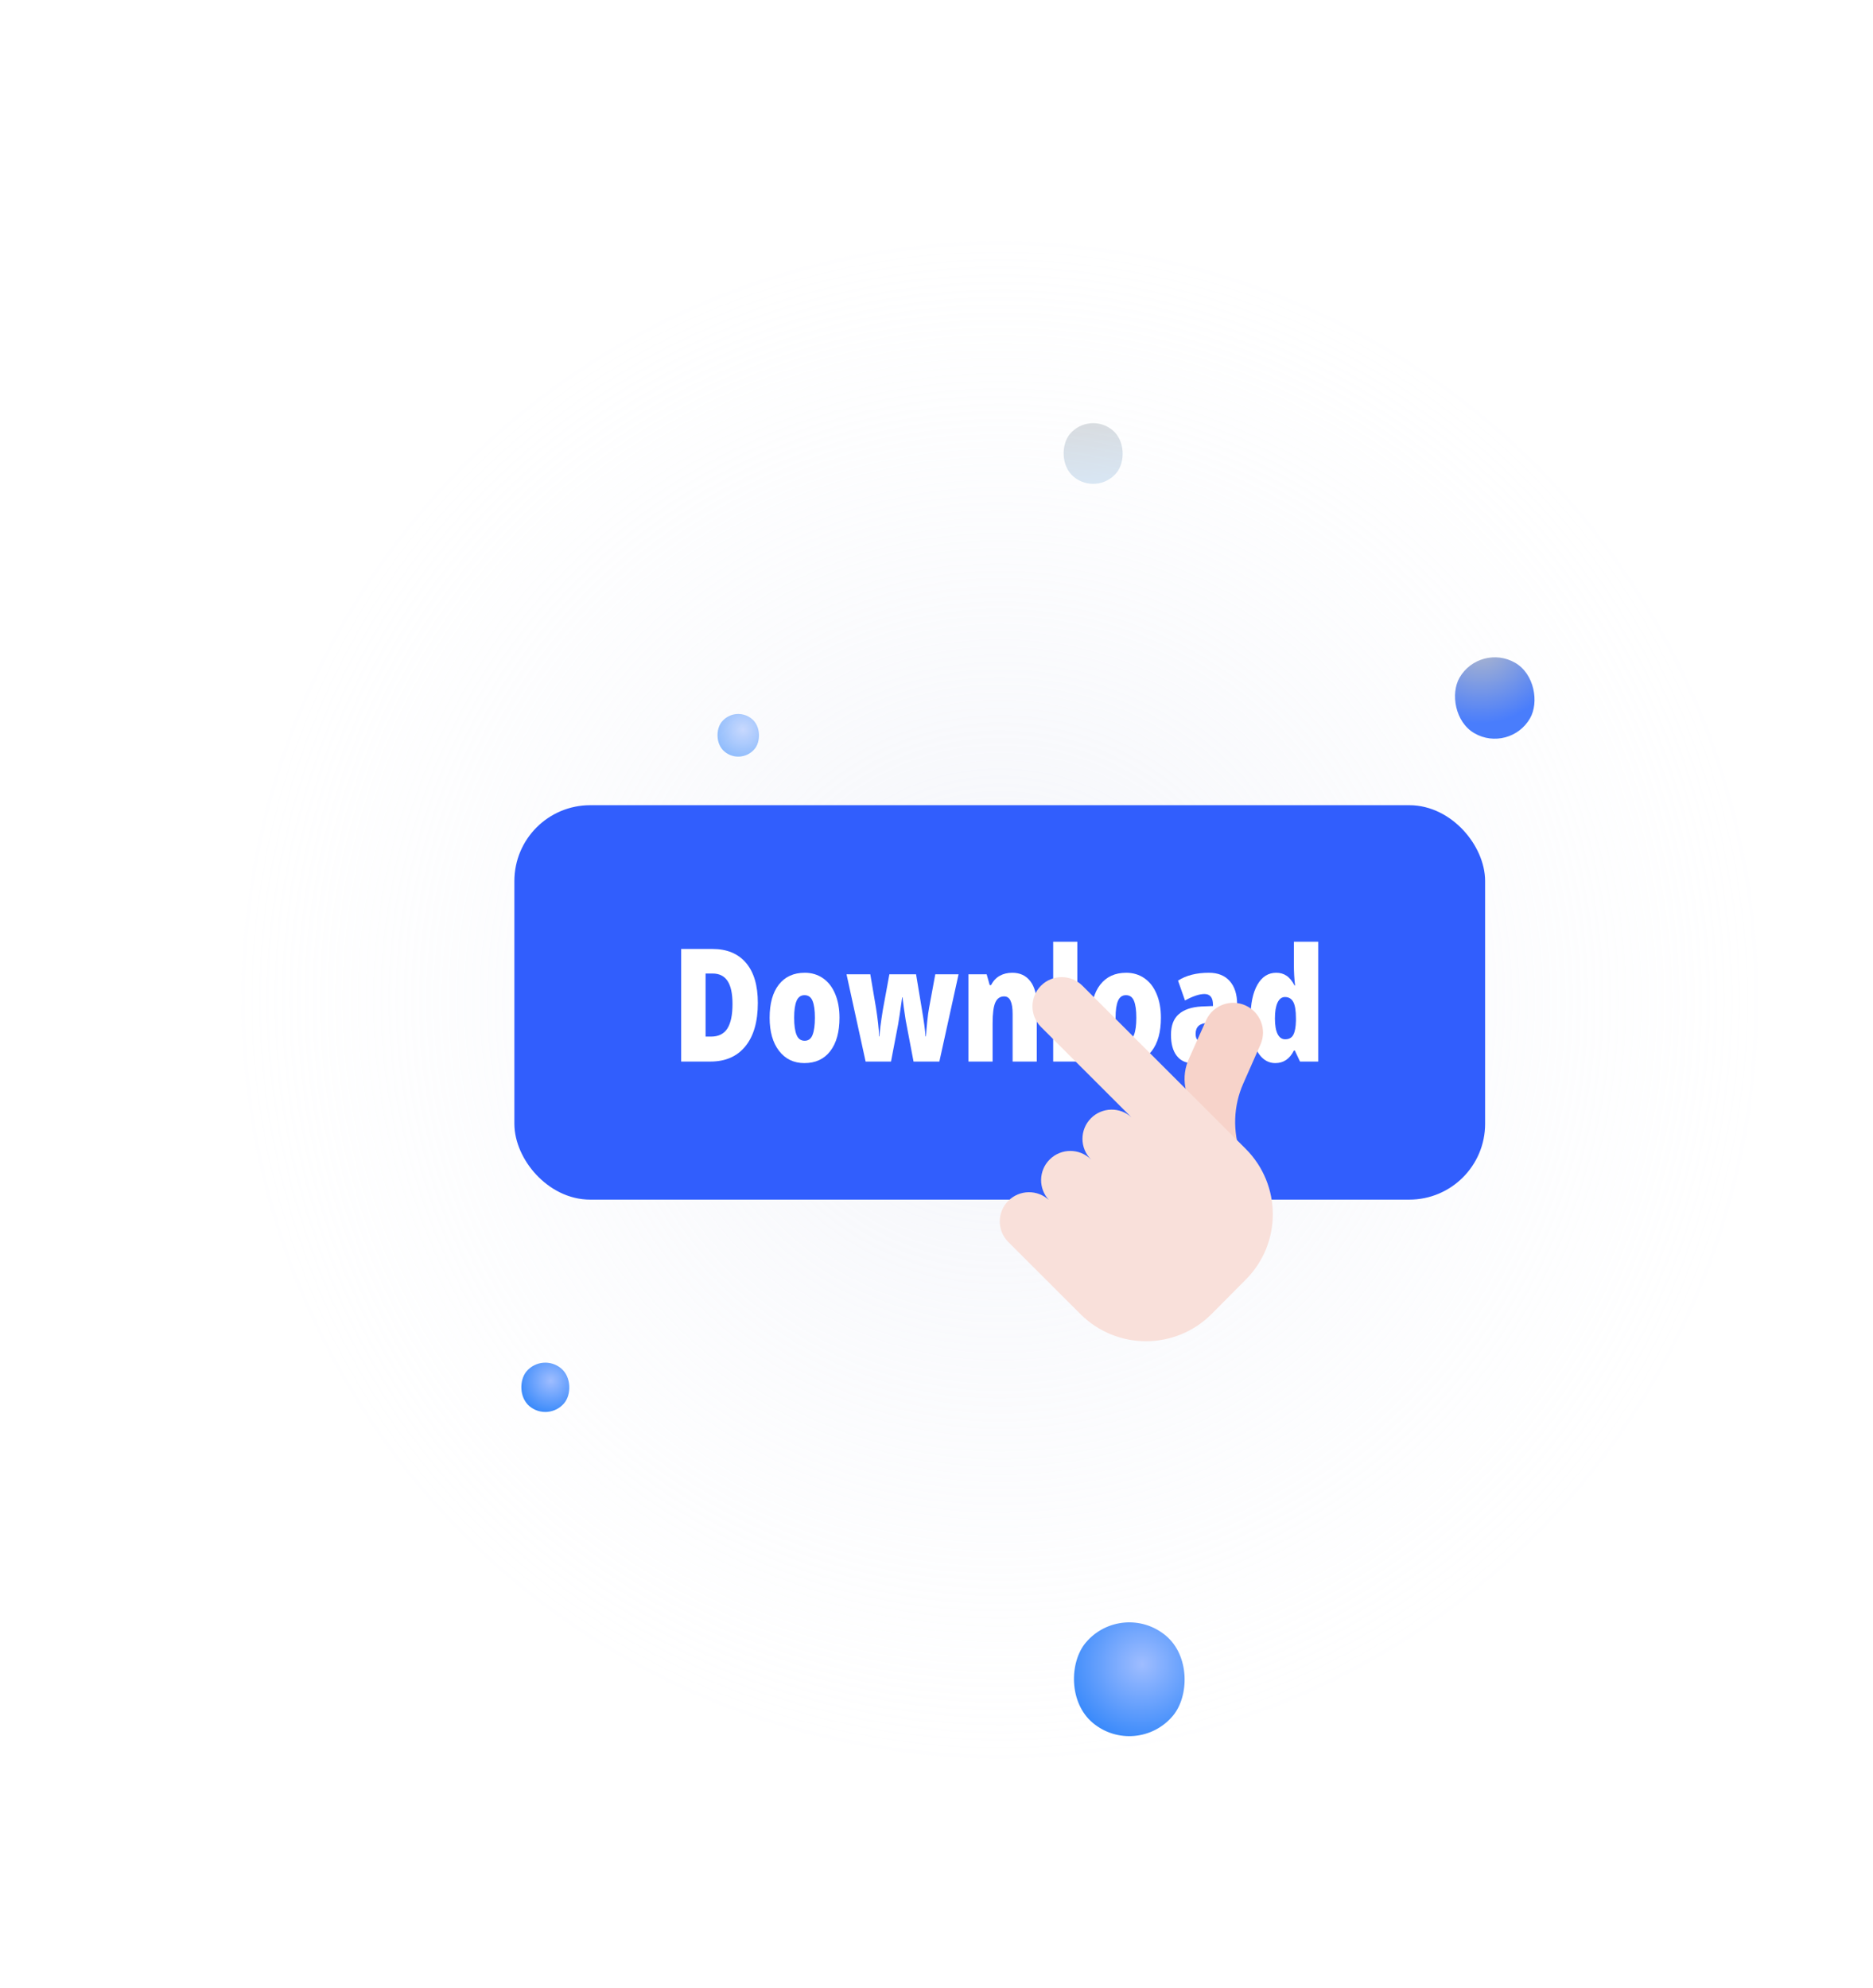 <svg width="163" height="173" viewBox="0 0 163 173" fill="none" xmlns="http://www.w3.org/2000/svg">
<path fill-rule="evenodd" clip-rule="evenodd" d="M153.008 86.998C153.008 123.449 123.459 152.998 87.008 152.998C50.557 152.998 21.008 123.449 21.008 86.998C21.008 50.547 50.557 20.998 87.008 20.998C123.459 20.998 153.008 50.547 153.008 86.998Z" fill="url(#paint0_radial_2122_22704)"/>
<g opacity="0.174" filter="url(#filter0_d_2122_22704)">
<rect x="94.807" y="29.8" width="5.28" height="5.28" rx="2.64" transform="rotate(40 94.807 29.8)" fill="url(#paint1_linear_2122_22704)"/>
</g>
<g filter="url(#filter1_d_2122_22704)">
<rect x="128.788" y="47.931" width="7.082" height="7.082" rx="3.541" transform="rotate(30 128.788 47.931)" fill="url(#paint2_radial_2122_22704)"/>
</g>
<g filter="url(#filter2_d_2122_22704)">
<rect x="97.668" y="133.198" width="9.9" height="9.9" rx="4.95" transform="rotate(40 97.668 133.198)" fill="url(#paint3_radial_2122_22704)"/>
</g>
<g filter="url(#filter3_d_2122_22704)">
<rect x="47.193" y="111.748" width="4.29" height="4.29" rx="2.145" transform="rotate(40 47.193 111.748)" fill="url(#paint4_radial_2122_22704)"/>
</g>
<g opacity="0.554" filter="url(#filter4_d_2122_22704)">
<rect width="3.71" height="3.71" rx="1.855" transform="matrix(0.766 0.643 -0.643 0.766 64.019 44.5)" fill="url(#paint5_radial_2122_22704)"/>
</g>
<g filter="url(#filter5_d_2122_22704)">
<rect x="46.084" y="66.1" width="81.84" height="31.68" rx="5.28" fill="#315EFD"/>
<rect x="46.084" y="66.1" width="81.84" height="31.68" rx="5.28" stroke="#315EFD" stroke-width="2.64"/>
<path d="M65.951 81.98C65.951 83.615 65.589 84.875 64.865 85.759C64.145 86.644 63.131 87.086 61.823 87.086H59.28V77.29H62C63.261 77.29 64.234 77.692 64.919 78.496C65.607 79.3 65.951 80.461 65.951 81.98ZM63.747 82.074C63.747 81.176 63.604 80.51 63.317 80.077C63.034 79.644 62.602 79.427 62.022 79.427H61.404V84.915H61.877C62.522 84.915 62.995 84.683 63.296 84.218C63.597 83.749 63.747 83.034 63.747 82.074Z" fill="white"/>
<path d="M73.057 83.273C73.057 84.515 72.788 85.484 72.251 86.181C71.717 86.874 70.968 87.22 70.004 87.22C69.079 87.22 68.343 86.865 67.795 86.154C67.25 85.444 66.978 84.484 66.978 83.273C66.978 82.036 67.245 81.075 67.778 80.392C68.316 79.704 69.069 79.36 70.036 79.36C70.635 79.36 71.163 79.519 71.622 79.836C72.081 80.153 72.433 80.609 72.681 81.203C72.931 81.792 73.057 82.483 73.057 83.273ZM69.112 83.273C69.112 83.925 69.181 84.423 69.321 84.767C69.461 85.107 69.696 85.277 70.025 85.277C70.351 85.277 70.581 85.107 70.713 84.767C70.85 84.423 70.918 83.925 70.918 83.273C70.918 82.626 70.85 82.136 70.713 81.806C70.577 81.475 70.344 81.31 70.015 81.31C69.692 81.31 69.461 81.475 69.321 81.806C69.181 82.132 69.112 82.621 69.112 83.273Z" fill="white"/>
<path d="M79.502 87.086L78.814 83.468L78.653 82.375L78.545 81.498H78.513C78.337 82.748 78.219 83.537 78.158 83.863L77.54 87.086H75.331L73.67 79.494H75.739L76.234 82.409C76.391 83.409 76.483 84.24 76.508 84.901H76.54C76.551 84.49 76.649 83.709 76.836 82.556L77.4 79.494H79.722L80.238 82.596C80.403 83.584 80.507 84.352 80.55 84.901H80.582C80.604 84.562 80.64 84.14 80.69 83.635C80.74 83.126 80.796 82.717 80.856 82.409L81.394 79.494H83.42L81.749 87.086H79.502Z" fill="white"/>
<path d="M88.124 87.086V82.945C88.124 82.44 88.065 82.06 87.946 81.806C87.832 81.547 87.645 81.417 87.387 81.417C87.032 81.417 86.776 81.594 86.619 81.947C86.461 82.299 86.382 82.905 86.382 83.762V87.086H84.28V79.494H85.866L86.129 80.432H86.253C86.432 80.075 86.68 79.807 86.995 79.628C87.314 79.449 87.679 79.36 88.091 79.36C88.765 79.36 89.288 79.603 89.661 80.091C90.037 80.577 90.225 81.263 90.225 82.147V87.086H88.124Z" fill="white"/>
<path d="M93.757 87.086H91.655V76.66H93.757V87.086Z" fill="white"/>
<path d="M101.03 83.273C101.03 84.515 100.761 85.484 100.223 86.181C99.689 86.874 98.94 87.22 97.977 87.22C97.052 87.22 96.316 86.865 95.767 86.154C95.223 85.444 94.95 84.484 94.95 83.273C94.95 82.036 95.217 81.075 95.751 80.392C96.289 79.704 97.041 79.36 98.009 79.36C98.607 79.36 99.136 79.519 99.594 79.836C100.053 80.153 100.406 80.609 100.653 81.203C100.904 81.792 101.03 82.483 101.03 83.273ZM97.084 83.273C97.084 83.925 97.154 84.423 97.294 84.767C97.434 85.107 97.668 85.277 97.998 85.277C98.324 85.277 98.553 85.107 98.686 84.767C98.822 84.423 98.89 83.925 98.89 83.273C98.89 82.626 98.822 82.136 98.686 81.806C98.55 81.475 98.317 81.31 97.987 81.31C97.665 81.31 97.434 81.475 97.294 81.806C97.154 82.132 97.084 82.621 97.084 83.273Z" fill="white"/>
<path d="M106.206 87.086L105.803 86.081H105.76C105.477 86.519 105.188 86.818 104.894 86.979C104.601 87.139 104.221 87.22 103.755 87.22C103.181 87.22 102.73 87.005 102.4 86.576C102.071 86.148 101.906 85.545 101.906 84.767C101.906 83.959 102.132 83.358 102.583 82.965C103.035 82.567 103.689 82.344 104.545 82.295L105.561 82.255V82.147C105.561 81.522 105.314 81.209 104.819 81.209C104.375 81.209 103.81 81.397 103.126 81.772L102.519 80.043C103.228 79.588 104.124 79.36 105.206 79.36C105.987 79.36 106.591 79.601 107.018 80.084C107.448 80.566 107.663 81.241 107.663 82.107V87.086H106.206ZM104.647 85.371C104.902 85.371 105.118 85.27 105.298 85.069C105.48 84.868 105.572 84.607 105.572 84.285V83.695L105.088 83.722C104.396 83.753 104.05 84.071 104.05 84.674C104.05 85.138 104.249 85.371 104.647 85.371Z" fill="white"/>
<path d="M110.984 87.22C110.551 87.22 110.171 87.066 109.845 86.757C109.522 86.449 109.272 85.996 109.092 85.397C108.917 84.799 108.829 84.1 108.829 83.3C108.829 82.067 109.028 81.102 109.426 80.405C109.823 79.709 110.37 79.36 111.065 79.36C111.406 79.36 111.703 79.445 111.957 79.615C112.215 79.784 112.45 80.07 112.662 80.472H112.705C112.636 79.878 112.602 79.284 112.602 78.69V76.66H114.72V87.086H113.135L112.683 86.128H112.602C112.241 86.856 111.701 87.22 110.984 87.22ZM111.845 85.149C112.181 85.149 112.418 85.018 112.554 84.754C112.694 84.49 112.769 84.084 112.78 83.534V83.327C112.78 82.657 112.703 82.181 112.549 81.9C112.395 81.614 112.153 81.471 111.823 81.471C111.547 81.471 111.332 81.634 111.178 81.96C111.027 82.281 110.952 82.742 110.952 83.34C110.952 83.93 111.029 84.379 111.183 84.687C111.337 84.995 111.558 85.149 111.845 85.149Z" fill="white"/>
</g>
<path d="M103.502 92.045L104.985 88.728C105.594 87.451 107.118 86.9 108.405 87.49C109.692 88.08 110.266 89.593 109.695 90.886L108.196 94.279C107.331 96.236 107.258 98.452 107.993 100.462L108.031 100.565L104.333 96.871C103.06 95.6 102.727 93.667 103.502 92.045Z" fill="#F7D3CA"/>
<path d="M108.406 99.958L94.194 85.764C93.2 84.771 91.589 84.771 90.596 85.764C89.602 86.756 89.602 88.365 90.596 89.357L98.463 97.215C97.465 96.302 95.914 96.328 94.948 97.293C93.954 98.285 93.954 99.894 94.948 100.887L94.947 100.888C93.953 99.895 92.342 99.895 91.348 100.888C90.373 101.862 90.356 103.431 91.296 104.427C90.299 103.487 88.729 103.504 87.753 104.479C86.759 105.471 86.759 107.08 87.753 108.072L94.029 114.341C97.187 117.494 102.31 117.484 105.455 114.318L108.428 111.325C111.556 108.177 111.546 103.095 108.406 99.958Z" fill="#F9E0DA"/>
<defs>
<filter id="filter0_d_2122_22704" x="70.712" y="15.039" width="48.84" height="48.84" filterUnits="userSpaceOnUse" color-interpolation-filters="sRGB">
<feFlood flood-opacity="0" result="BackgroundImageFix"/>
<feColorMatrix in="SourceAlpha" type="matrix" values="0 0 0 0 0 0 0 0 0 0 0 0 0 0 0 0 0 0 127 0" result="hardAlpha"/>
<feOffset dy="5.94"/>
<feGaussianBlur stdDeviation="10.89"/>
<feColorMatrix type="matrix" values="0 0 0 0 0.616 0 0 0 0 0.639 0 0 0 0 0.706 0 0 0 0.2 0"/>
<feBlend mode="normal" in2="BackgroundImageFix" result="effect1_dropShadow_2122_22704"/>
<feBlend mode="normal" in="SourceGraphic" in2="effect1_dropShadow_2122_22704" result="shape"/>
</filter>
<filter id="filter1_d_2122_22704" x="97.333" y="27.983" width="65.502" height="65.503" filterUnits="userSpaceOnUse" color-interpolation-filters="sRGB">
<feFlood flood-opacity="0" result="BackgroundImageFix"/>
<feColorMatrix in="SourceAlpha" type="matrix" values="0 0 0 0 0 0 0 0 0 0 0 0 0 0 0 0 0 0 127 0" result="hardAlpha"/>
<feOffset dy="7.966"/>
<feGaussianBlur stdDeviation="14.605"/>
<feColorMatrix type="matrix" values="0 0 0 0 0.616 0 0 0 0 0.639 0 0 0 0 0.706 0 0 0 0.2 0"/>
<feBlend mode="normal" in2="BackgroundImageFix" result="effect1_dropShadow_2122_22704"/>
<feBlend mode="normal" in="SourceGraphic" in2="effect1_dropShadow_2122_22704" result="shape"/>
</filter>
<filter id="filter2_d_2122_22704" x="71.548" y="119.382" width="53.46" height="53.461" filterUnits="userSpaceOnUse" color-interpolation-filters="sRGB">
<feFlood flood-opacity="0" result="BackgroundImageFix"/>
<feColorMatrix in="SourceAlpha" type="matrix" values="0 0 0 0 0 0 0 0 0 0 0 0 0 0 0 0 0 0 127 0" result="hardAlpha"/>
<feOffset dy="5.94"/>
<feGaussianBlur stdDeviation="10.89"/>
<feColorMatrix type="matrix" values="0 0 0 0 0.616 0 0 0 0 0.639 0 0 0 0 0.706 0 0 0 0.2 0"/>
<feBlend mode="normal" in2="BackgroundImageFix" result="effect1_dropShadow_2122_22704"/>
<feBlend mode="normal" in="SourceGraphic" in2="effect1_dropShadow_2122_22704" result="shape"/>
</filter>
<filter id="filter3_d_2122_22704" x="23.532" y="96.785" width="47.85" height="47.85" filterUnits="userSpaceOnUse" color-interpolation-filters="sRGB">
<feFlood flood-opacity="0" result="BackgroundImageFix"/>
<feColorMatrix in="SourceAlpha" type="matrix" values="0 0 0 0 0 0 0 0 0 0 0 0 0 0 0 0 0 0 127 0" result="hardAlpha"/>
<feOffset dy="5.94"/>
<feGaussianBlur stdDeviation="10.89"/>
<feColorMatrix type="matrix" values="0 0 0 0 0.616 0 0 0 0 0.639 0 0 0 0 0.706 0 0 0 0.2 0"/>
<feBlend mode="normal" in2="BackgroundImageFix" result="effect1_dropShadow_2122_22704"/>
<feBlend mode="normal" in="SourceGraphic" in2="effect1_dropShadow_2122_22704" result="shape"/>
</filter>
<filter id="filter4_d_2122_22704" x="0.555" y="0.285" width="127.385" height="127.386" filterUnits="userSpaceOnUse" color-interpolation-filters="sRGB">
<feFlood flood-opacity="0" result="BackgroundImageFix"/>
<feColorMatrix in="SourceAlpha" type="matrix" values="0 0 0 0 0 0 0 0 0 0 0 0 0 0 0 0 0 0 127 0" result="hardAlpha"/>
<feOffset dy="16.865"/>
<feGaussianBlur stdDeviation="30.919"/>
<feColorMatrix type="matrix" values="0 0 0 0 0.616 0 0 0 0 0.639 0 0 0 0 0.706 0 0 0 0.2 0"/>
<feBlend mode="normal" in2="BackgroundImageFix" result="effect1_dropShadow_2122_22704"/>
<feBlend mode="normal" in="SourceGraphic" in2="effect1_dropShadow_2122_22704" result="shape"/>
</filter>
<filter id="filter5_d_2122_22704" x="34.204" y="59.501" width="105.6" height="55.44" filterUnits="userSpaceOnUse" color-interpolation-filters="sRGB">
<feFlood flood-opacity="0" result="BackgroundImageFix"/>
<feColorMatrix in="SourceAlpha" type="matrix" values="0 0 0 0 0 0 0 0 0 0 0 0 0 0 0 0 0 0 127 0" result="hardAlpha"/>
<feOffset dy="5.28"/>
<feGaussianBlur stdDeviation="5.28"/>
<feColorMatrix type="matrix" values="0 0 0 0 0 0 0 0 0 0 0 0 0 0 0 0 0 0 0.06 0"/>
<feBlend mode="normal" in2="BackgroundImageFix" result="effect1_dropShadow_2122_22704"/>
<feBlend mode="normal" in="SourceGraphic" in2="effect1_dropShadow_2122_22704" result="shape"/>
</filter>
<radialGradient id="paint0_radial_2122_22704" cx="0" cy="0" r="1" gradientUnits="userSpaceOnUse" gradientTransform="translate(86.999 86.997) rotate(90) scale(66)">
<stop stop-color="#E0E4F2" stop-opacity="0.4"/>
<stop offset="1" stop-color="#F2F4FB" stop-opacity="0.01"/>
</radialGradient>
<linearGradient id="paint1_linear_2122_22704" x1="92.022" y1="32.324" x2="97.372" y2="37.755" gradientUnits="userSpaceOnUse">
<stop stop-color="#2B2E34"/>
<stop offset="1" stop-color="#2B87DA"/>
</linearGradient>
<radialGradient id="paint2_radial_2122_22704" cx="0" cy="0" r="1" gradientUnits="userSpaceOnUse" gradientTransform="translate(128.695 47.73) rotate(90) scale(7.283)">
<stop stop-color="#B9BDC7"/>
<stop offset="1" stop-color="#497DFC"/>
</radialGradient>
<radialGradient id="paint3_radial_2122_22704" cx="0" cy="0" r="1" gradientUnits="userSpaceOnUse" gradientTransform="translate(102.618 136.417) rotate(60.726) scale(10.123)">
<stop stop-color="#9FBDFF"/>
<stop offset="1" stop-color="#056FF8"/>
</radialGradient>
<radialGradient id="paint4_radial_2122_22704" cx="0" cy="0" r="1" gradientUnits="userSpaceOnUse" gradientTransform="translate(49.339 113.143) rotate(60.726) scale(4.387)">
<stop stop-color="#9FBDFF"/>
<stop offset="1" stop-color="#056FF8"/>
</radialGradient>
<radialGradient id="paint5_radial_2122_22704" cx="0" cy="0" r="1" gradientUnits="userSpaceOnUse" gradientTransform="translate(1.855 1.206) rotate(60.726) scale(3.793 3.793)">
<stop stop-color="#9FBDFF"/>
<stop offset="1" stop-color="#056FF8"/>
</radialGradient>
</defs>
</svg>
